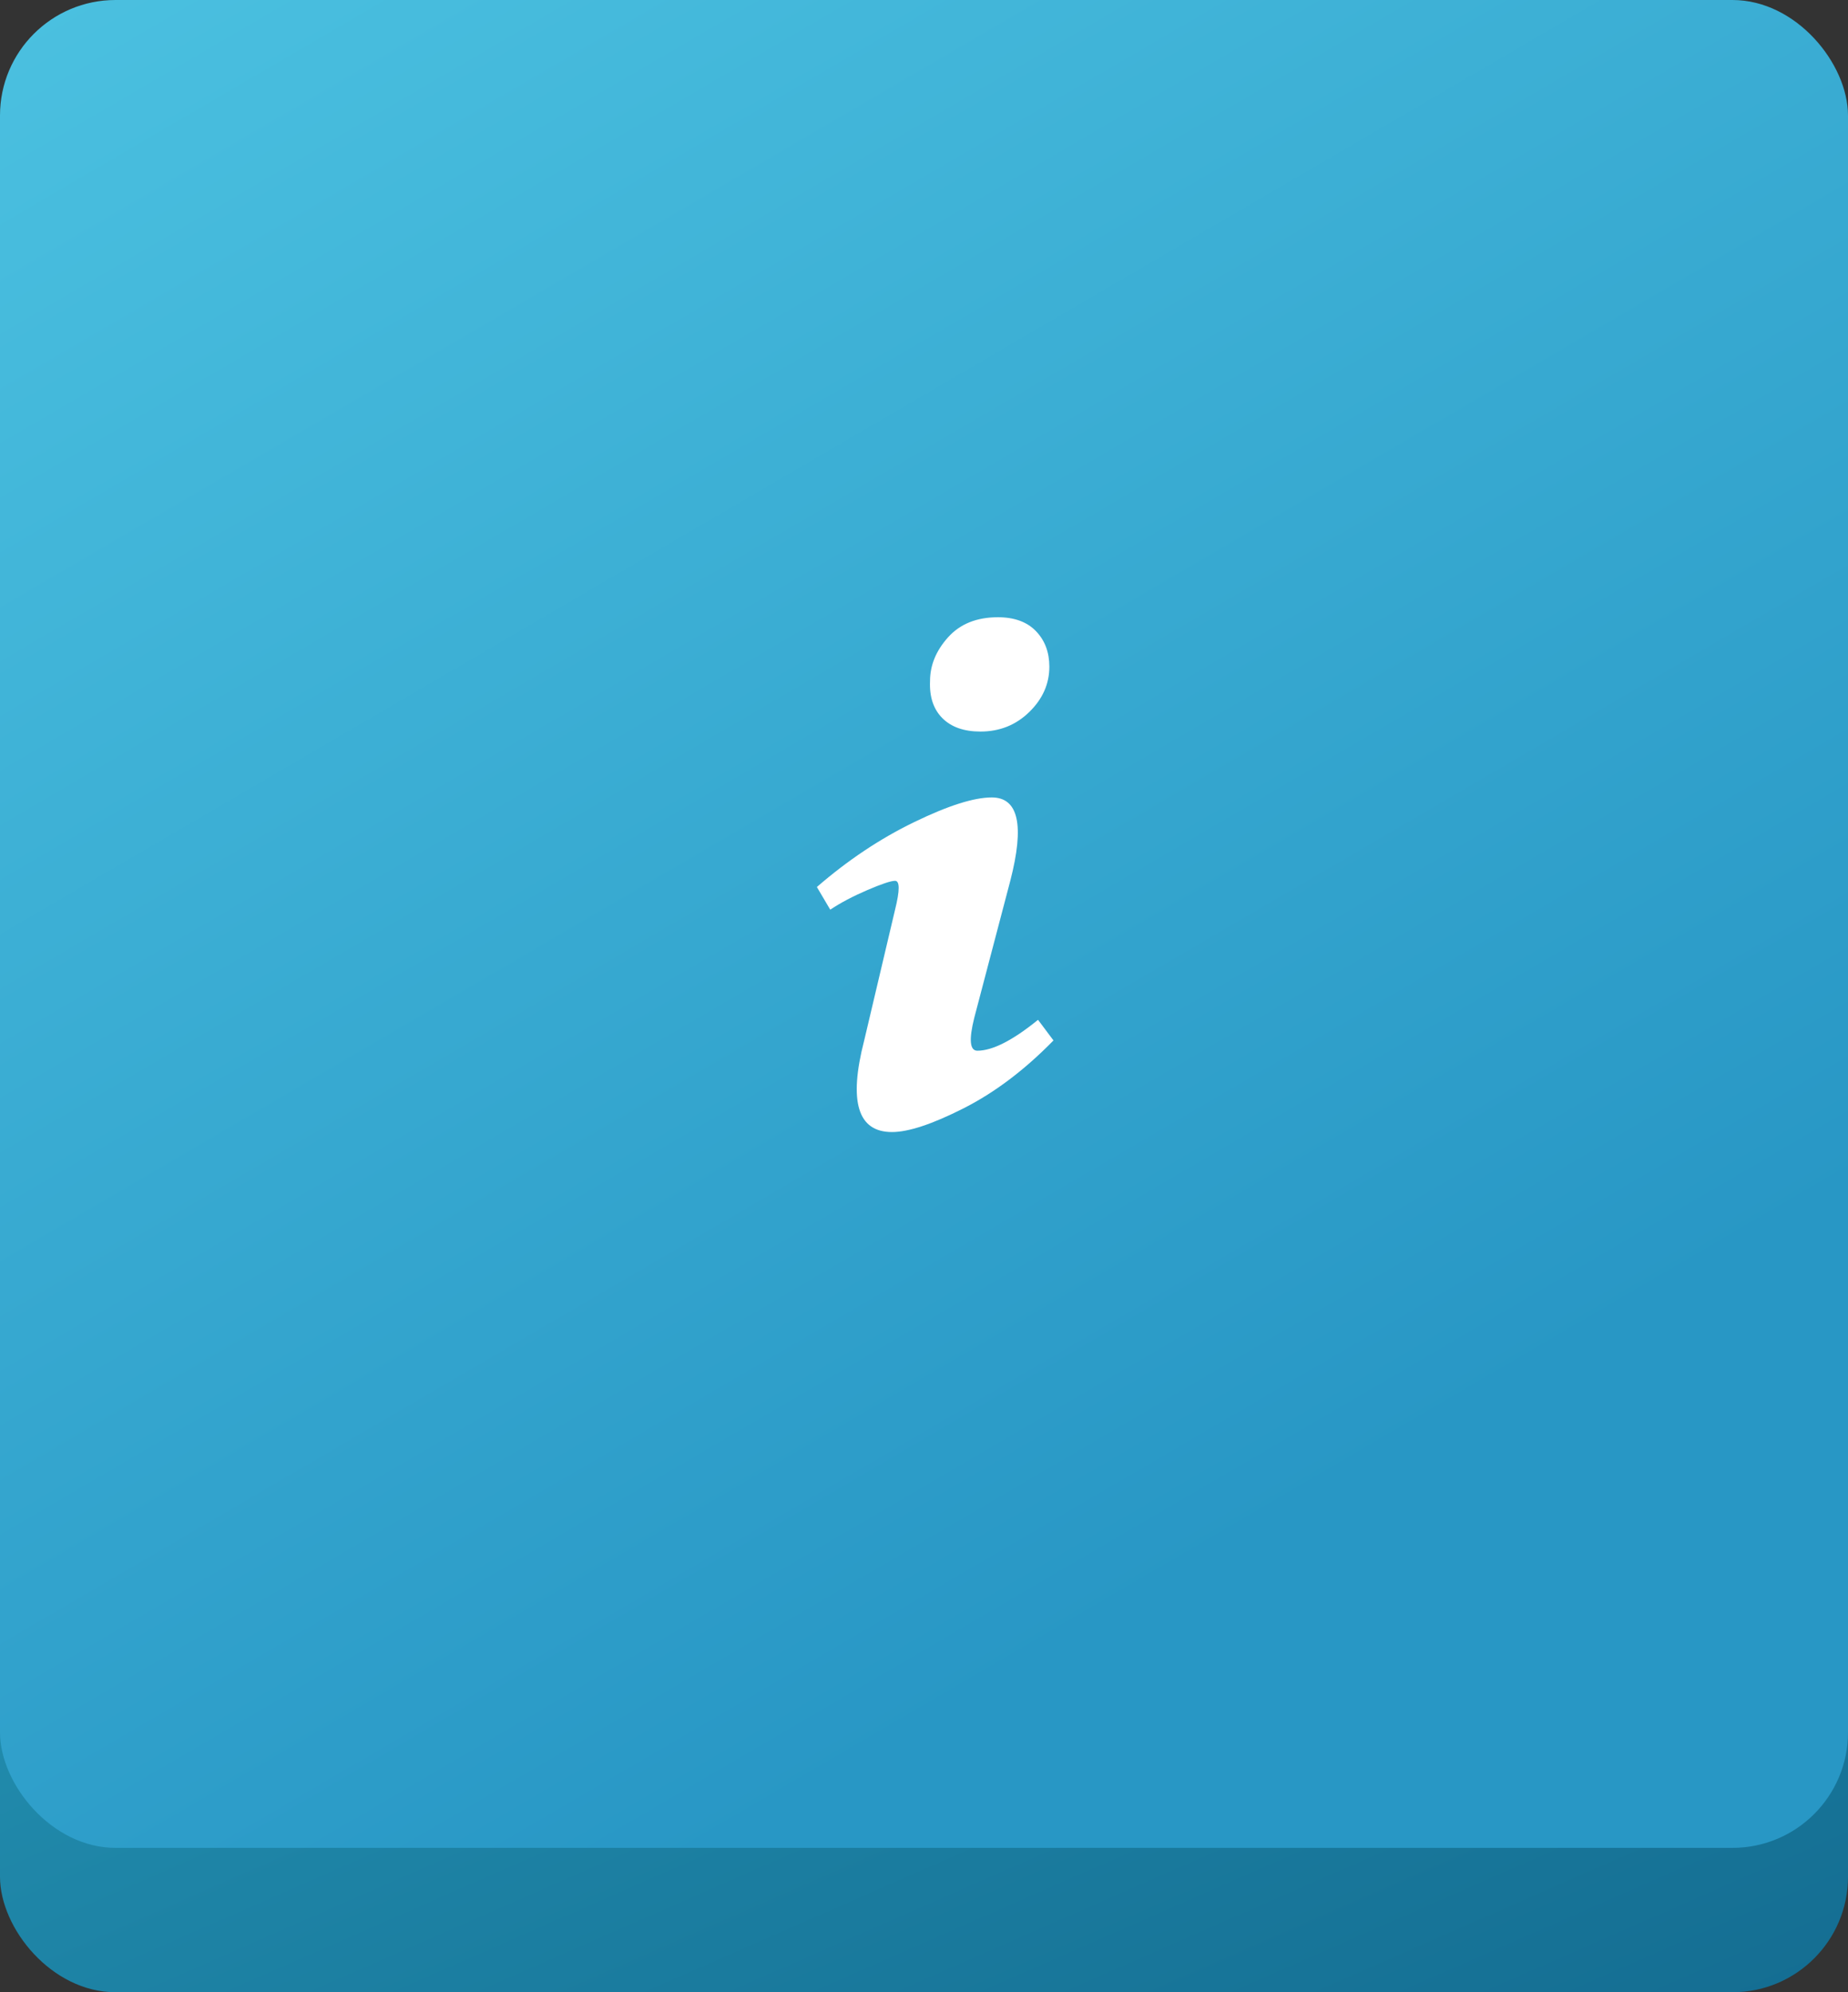 <svg width="64px" height="69px" viewBox="0 0 64 69" version="1.1" xmlns="http://www.w3.org/2000/svg" xmlns:xlink="http://www.w3.org/1999/xlink" xmlns:sketch="http://www.bohemiancoding.com/sketch/ns"><rect x="0" y="0" width="64" height="69" fill="#333333" stroke="none"/><title>icon-widget-stats</title><desc>Created with Sketch.</desc><defs><linearGradient x1="42.966%" y1="14.059%" x2="85.153%" y2="110.153%" id="linearGradient-1"><stop stop-color="#2CA5C3" offset="0%"/><stop stop-color="#136B90" offset="100%"/></linearGradient><linearGradient x1="10.934%" y1="-27.347%" x2="73.434%" y2="79.684%" id="linearGradient-2"><stop stop-color="#51C8E5" offset="0%"/><stop stop-color="#2897C5" offset="100%"/></linearGradient></defs><g id="Page-1" stroke="none" stroke-width="1" fill="none" fill-rule="evenodd" sketch:type="MSPage"><g id="instansearch-website" sketch:type="MSArtboardGroup" transform="translate(-254, -414)"><g id="icon-widget-stats" sketch:type="MSLayerGroup" transform="translate(253.387, 413.665)"><g id="widget-bg" transform="translate(0.613, 0.335)" sketch:type="MSShapeGroup"><rect id="Rectangle-1-Copy" fill="url(#linearGradient-1)" x="0" y="5" width="64" height="64" rx="4"/><rect id="Rectangle-1" fill="url(#linearGradient-2)" x="0" y="0" width="64" height="64" rx="4"/></g><path d="M35.173,21.713 C35.743,21.713 36.182,21.874 36.491,22.195 C36.8,22.516 36.954,22.926 36.954,23.425 C36.954,24.019 36.723,24.542 36.26,24.994 C35.797,25.446 35.233,25.672 34.568,25.672 C33.997,25.672 33.558,25.517 33.249,25.208 C32.941,24.899 32.798,24.471 32.822,23.924 C32.822,23.377 33.03,22.872 33.445,22.409 C33.861,21.945 34.437,21.713 35.173,21.713 Z M31.504,39.543 C30.316,39.543 29.996,38.486 30.542,36.37 L31.611,31.841 C31.777,31.175 31.777,30.842 31.611,30.842 C31.468,30.842 31.148,30.949 30.649,31.163 C30.15,31.377 29.723,31.603 29.366,31.841 L28.903,31.056 C29.972,30.129 31.094,29.38 32.27,28.81 C33.445,28.239 34.342,27.954 34.959,27.954 C35.886,27.954 36.099,28.917 35.601,30.842 L34.354,35.585 C34.164,36.346 34.199,36.726 34.461,36.726 C34.983,36.726 35.684,36.37 36.562,35.656 L37.097,36.37 C36.099,37.392 35.06,38.176 33.98,38.723 C32.899,39.27 32.074,39.543 31.504,39.543 Z" id="Icons/Info" fill="#FFFFFF" sketch:type="MSShapeGroup"/></g></g></g></svg>
